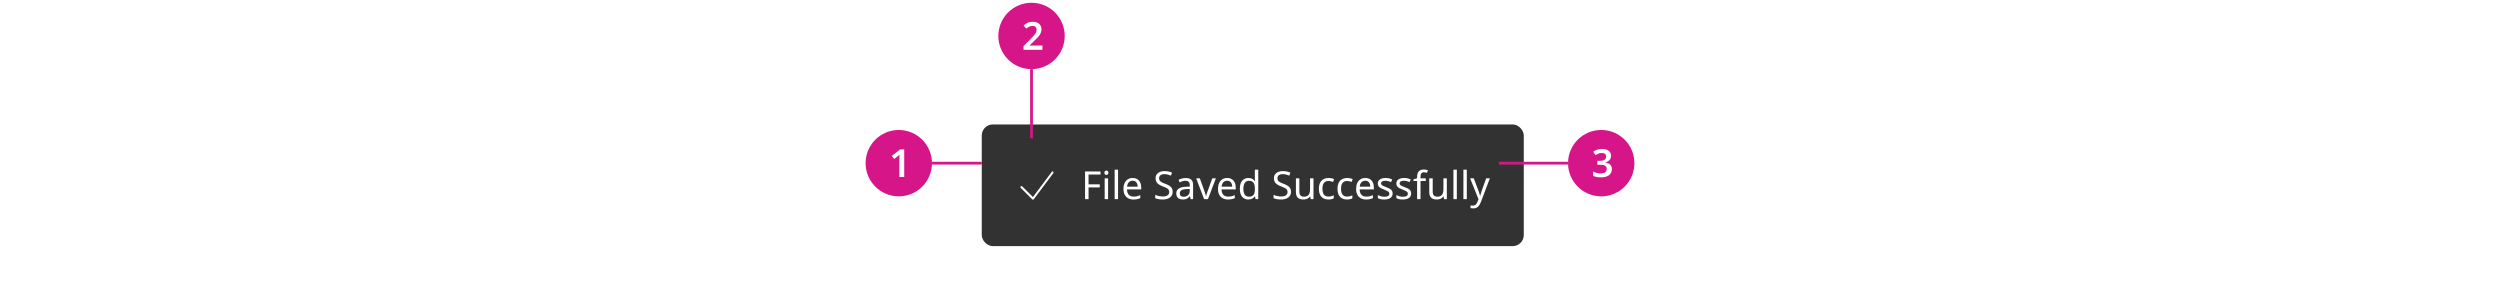 <svg width="904" height="105" viewBox="0 0 904 105" fill="none" xmlns="http://www.w3.org/2000/svg">
<rect width="904" height="82" fill="white"/>
<g filter="url(#filter0_d_8533_523778)">
<rect x="355" y="37" width="196" height="44" rx="4" fill="#323232"/>
<path d="M373.512 64.202C373.412 64.202 373.312 64.152 373.262 64.102L369.113 59.952C368.962 59.802 368.962 59.552 369.113 59.402C369.263 59.252 369.512 59.252 369.662 59.402L373.512 63.252L380.312 54.152C380.413 54.002 380.662 53.952 380.812 54.052C380.963 54.152 381.012 54.402 380.912 54.552L373.812 64.052C373.762 64.152 373.662 64.202 373.512 64.202Z" fill="white"/>
<path d="M393.618 64H392.358V54.004H397.944V55.11H393.618V58.652H397.678V59.758H393.618V64ZM400.08 53.682C400.266 53.682 400.43 53.747 400.57 53.878C400.719 53.999 400.794 54.195 400.794 54.466C400.794 54.737 400.719 54.937 400.57 55.068C400.43 55.189 400.266 55.25 400.08 55.25C399.874 55.25 399.702 55.189 399.562 55.068C399.422 54.937 399.352 54.737 399.352 54.466C399.352 54.195 399.422 53.999 399.562 53.878C399.702 53.747 399.874 53.682 400.08 53.682ZM400.682 56.496V64H399.45V56.496H400.682ZM404.291 64H403.059V53.36H404.291V64ZM409.567 56.356C410.201 56.356 410.752 56.496 411.219 56.776C411.685 57.056 412.04 57.453 412.283 57.966C412.535 58.47 412.661 59.063 412.661 59.744V60.486H407.523C407.541 61.335 407.756 61.984 408.167 62.432C408.587 62.871 409.17 63.09 409.917 63.09C410.393 63.09 410.813 63.048 411.177 62.964C411.55 62.871 411.933 62.74 412.325 62.572V63.65C411.942 63.818 411.564 63.939 411.191 64.014C410.817 64.098 410.374 64.14 409.861 64.14C409.142 64.14 408.512 63.995 407.971 63.706C407.429 63.417 407.005 62.987 406.697 62.418C406.398 61.849 406.249 61.144 406.249 60.304C406.249 59.483 406.384 58.778 406.655 58.19C406.935 57.602 407.322 57.149 407.817 56.832C408.321 56.515 408.904 56.356 409.567 56.356ZM409.553 57.364C408.965 57.364 408.498 57.555 408.153 57.938C407.817 58.311 407.616 58.834 407.551 59.506H411.373C411.363 58.871 411.214 58.358 410.925 57.966C410.635 57.565 410.178 57.364 409.553 57.364ZM424.046 61.326C424.046 62.213 423.724 62.903 423.08 63.398C422.436 63.893 421.568 64.14 420.476 64.14C419.916 64.14 419.398 64.098 418.922 64.014C418.446 63.93 418.049 63.813 417.732 63.664V62.46C418.068 62.609 418.483 62.745 418.978 62.866C419.482 62.987 420 63.048 420.532 63.048C421.269 63.048 421.829 62.903 422.212 62.614C422.594 62.325 422.786 61.933 422.786 61.438C422.786 61.111 422.716 60.836 422.576 60.612C422.436 60.388 422.193 60.183 421.848 59.996C421.502 59.809 421.031 59.604 420.434 59.38C419.575 59.072 418.931 58.694 418.502 58.246C418.072 57.798 417.858 57.187 417.858 56.412C417.858 55.889 417.993 55.437 418.264 55.054C418.534 54.671 418.908 54.377 419.384 54.172C419.86 53.967 420.415 53.864 421.05 53.864C421.591 53.864 422.09 53.915 422.548 54.018C423.005 54.121 423.425 54.256 423.808 54.424L423.416 55.502C423.07 55.353 422.692 55.227 422.282 55.124C421.871 55.021 421.451 54.97 421.022 54.97C420.396 54.97 419.925 55.105 419.608 55.376C419.29 55.637 419.132 55.987 419.132 56.426C419.132 56.762 419.202 57.042 419.342 57.266C419.482 57.49 419.71 57.695 420.028 57.882C420.345 58.059 420.774 58.246 421.316 58.442C421.904 58.657 422.398 58.89 422.8 59.142C423.21 59.385 423.518 59.679 423.724 60.024C423.938 60.369 424.046 60.803 424.046 61.326ZM428.733 56.37C429.648 56.37 430.325 56.571 430.763 56.972C431.202 57.373 431.421 58.013 431.421 58.89V64H430.525L430.287 62.936H430.231C429.905 63.347 429.559 63.65 429.195 63.846C428.831 64.042 428.337 64.14 427.711 64.14C427.03 64.14 426.465 63.963 426.017 63.608C425.569 63.244 425.345 62.679 425.345 61.914C425.345 61.167 425.639 60.593 426.227 60.192C426.815 59.781 427.721 59.557 428.943 59.52L430.217 59.478V59.03C430.217 58.405 430.082 57.971 429.811 57.728C429.541 57.485 429.158 57.364 428.663 57.364C428.271 57.364 427.898 57.425 427.543 57.546C427.189 57.658 426.857 57.789 426.549 57.938L426.171 57.014C426.498 56.837 426.885 56.687 427.333 56.566C427.781 56.435 428.248 56.37 428.733 56.37ZM430.203 60.332L429.097 60.374C428.164 60.411 427.515 60.561 427.151 60.822C426.797 61.083 426.619 61.452 426.619 61.928C426.619 62.348 426.745 62.656 426.997 62.852C427.259 63.048 427.59 63.146 427.991 63.146C428.617 63.146 429.139 62.973 429.559 62.628C429.989 62.273 430.203 61.732 430.203 61.004V60.332ZM435.391 64L432.549 56.496H433.865L435.461 60.92C435.535 61.125 435.615 61.354 435.699 61.606C435.783 61.858 435.857 62.101 435.923 62.334C435.988 62.567 436.035 62.759 436.063 62.908H436.119C436.147 62.759 436.198 62.567 436.273 62.334C436.347 62.091 436.427 61.849 436.511 61.606C436.595 61.354 436.674 61.125 436.749 60.92L438.345 56.496H439.661L436.805 64H435.391ZM443.746 56.356C444.381 56.356 444.932 56.496 445.398 56.776C445.865 57.056 446.22 57.453 446.462 57.966C446.714 58.47 446.84 59.063 446.84 59.744V60.486H441.702C441.721 61.335 441.936 61.984 442.346 62.432C442.766 62.871 443.35 63.09 444.096 63.09C444.572 63.09 444.992 63.048 445.356 62.964C445.73 62.871 446.112 62.74 446.504 62.572V63.65C446.122 63.818 445.744 63.939 445.37 64.014C444.997 64.098 444.554 64.14 444.04 64.14C443.322 64.14 442.692 63.995 442.15 63.706C441.609 63.417 441.184 62.987 440.876 62.418C440.578 61.849 440.428 61.144 440.428 60.304C440.428 59.483 440.564 58.778 440.834 58.19C441.114 57.602 441.502 57.149 441.996 56.832C442.5 56.515 443.084 56.356 443.746 56.356ZM443.732 57.364C443.144 57.364 442.678 57.555 442.332 57.938C441.996 58.311 441.796 58.834 441.73 59.506H445.552C445.543 58.871 445.394 58.358 445.104 57.966C444.815 57.565 444.358 57.364 443.732 57.364ZM451.411 64.14C450.477 64.14 449.731 63.818 449.171 63.174C448.611 62.521 448.331 61.55 448.331 60.262C448.331 58.974 448.611 58.003 449.171 57.35C449.74 56.687 450.491 56.356 451.425 56.356C452.003 56.356 452.475 56.463 452.839 56.678C453.212 56.893 453.515 57.154 453.749 57.462H453.833C453.814 57.341 453.795 57.163 453.777 56.93C453.758 56.687 453.749 56.496 453.749 56.356V53.36H454.981V64H453.987L453.805 62.992H453.749C453.525 63.309 453.226 63.58 452.853 63.804C452.479 64.028 451.999 64.14 451.411 64.14ZM451.607 63.118C452.4 63.118 452.955 62.903 453.273 62.474C453.599 62.035 453.763 61.377 453.763 60.5V60.276C453.763 59.343 453.609 58.629 453.301 58.134C452.993 57.63 452.423 57.378 451.593 57.378C450.93 57.378 450.431 57.644 450.095 58.176C449.768 58.699 449.605 59.403 449.605 60.29C449.605 61.186 449.768 61.881 450.095 62.376C450.431 62.871 450.935 63.118 451.607 63.118ZM466.839 61.326C466.839 62.213 466.517 62.903 465.873 63.398C465.229 63.893 464.361 64.14 463.269 64.14C462.709 64.14 462.191 64.098 461.715 64.014C461.239 63.93 460.842 63.813 460.525 63.664V62.46C460.861 62.609 461.276 62.745 461.771 62.866C462.275 62.987 462.793 63.048 463.325 63.048C464.062 63.048 464.622 62.903 465.005 62.614C465.387 62.325 465.579 61.933 465.579 61.438C465.579 61.111 465.509 60.836 465.369 60.612C465.229 60.388 464.986 60.183 464.641 59.996C464.295 59.809 463.824 59.604 463.227 59.38C462.368 59.072 461.724 58.694 461.295 58.246C460.865 57.798 460.651 57.187 460.651 56.412C460.651 55.889 460.786 55.437 461.057 55.054C461.327 54.671 461.701 54.377 462.177 54.172C462.653 53.967 463.208 53.864 463.843 53.864C464.384 53.864 464.883 53.915 465.341 54.018C465.798 54.121 466.218 54.256 466.601 54.424L466.209 55.502C465.863 55.353 465.485 55.227 465.075 55.124C464.664 55.021 464.244 54.97 463.815 54.97C463.189 54.97 462.718 55.105 462.401 55.376C462.083 55.637 461.925 55.987 461.925 56.426C461.925 56.762 461.995 57.042 462.135 57.266C462.275 57.49 462.503 57.695 462.821 57.882C463.138 58.059 463.567 58.246 464.109 58.442C464.697 58.657 465.191 58.89 465.593 59.142C466.003 59.385 466.311 59.679 466.517 60.024C466.731 60.369 466.839 60.803 466.839 61.326ZM474.956 56.496V64H473.948L473.766 63.006H473.71C473.467 63.398 473.131 63.687 472.702 63.874C472.273 64.051 471.815 64.14 471.33 64.14C470.425 64.14 469.743 63.925 469.286 63.496C468.829 63.057 468.6 62.362 468.6 61.41V56.496H469.846V61.326C469.846 62.521 470.401 63.118 471.512 63.118C472.343 63.118 472.917 62.885 473.234 62.418C473.561 61.951 473.724 61.279 473.724 60.402V56.496H474.956ZM480.348 64.14C479.676 64.14 479.084 64.005 478.57 63.734C478.057 63.463 477.651 63.043 477.352 62.474C477.063 61.905 476.918 61.177 476.918 60.29C476.918 59.366 477.068 58.615 477.366 58.036C477.674 57.457 478.094 57.033 478.626 56.762C479.158 56.491 479.76 56.356 480.432 56.356C480.806 56.356 481.17 56.398 481.524 56.482C481.888 56.557 482.182 56.65 482.406 56.762L482.028 57.784C481.804 57.7 481.543 57.621 481.244 57.546C480.946 57.471 480.666 57.434 480.404 57.434C478.93 57.434 478.192 58.381 478.192 60.276C478.192 61.181 478.37 61.877 478.724 62.362C479.088 62.838 479.625 63.076 480.334 63.076C480.736 63.076 481.095 63.034 481.412 62.95C481.73 62.866 482.019 62.763 482.28 62.642V63.734C482.028 63.865 481.748 63.963 481.44 64.028C481.142 64.103 480.778 64.14 480.348 64.14ZM487.075 64.14C486.403 64.14 485.81 64.005 485.297 63.734C484.784 63.463 484.378 63.043 484.079 62.474C483.79 61.905 483.645 61.177 483.645 60.29C483.645 59.366 483.794 58.615 484.093 58.036C484.401 57.457 484.821 57.033 485.353 56.762C485.885 56.491 486.487 56.356 487.159 56.356C487.532 56.356 487.896 56.398 488.251 56.482C488.615 56.557 488.909 56.65 489.133 56.762L488.755 57.784C488.531 57.7 488.27 57.621 487.971 57.546C487.672 57.471 487.392 57.434 487.131 57.434C485.656 57.434 484.919 58.381 484.919 60.276C484.919 61.181 485.096 61.877 485.451 62.362C485.815 62.838 486.352 63.076 487.061 63.076C487.462 63.076 487.822 63.034 488.139 62.95C488.456 62.866 488.746 62.763 489.007 62.642V63.734C488.755 63.865 488.475 63.963 488.167 64.028C487.868 64.103 487.504 64.14 487.075 64.14ZM493.69 56.356C494.324 56.356 494.875 56.496 495.342 56.776C495.808 57.056 496.163 57.453 496.406 57.966C496.658 58.47 496.784 59.063 496.784 59.744V60.486H491.646C491.664 61.335 491.879 61.984 492.29 62.432C492.71 62.871 493.293 63.09 494.04 63.09C494.516 63.09 494.936 63.048 495.3 62.964C495.673 62.871 496.056 62.74 496.448 62.572V63.65C496.065 63.818 495.687 63.939 495.314 64.014C494.94 64.098 494.497 64.14 493.984 64.14C493.265 64.14 492.635 63.995 492.094 63.706C491.552 63.417 491.128 62.987 490.82 62.418C490.521 61.849 490.372 61.144 490.372 60.304C490.372 59.483 490.507 58.778 490.778 58.19C491.058 57.602 491.445 57.149 491.94 56.832C492.444 56.515 493.027 56.356 493.69 56.356ZM493.676 57.364C493.088 57.364 492.621 57.555 492.276 57.938C491.94 58.311 491.739 58.834 491.674 59.506H495.496C495.486 58.871 495.337 58.358 495.048 57.966C494.758 57.565 494.301 57.364 493.676 57.364ZM503.58 61.928C503.58 62.656 503.309 63.207 502.768 63.58C502.227 63.953 501.499 64.14 500.584 64.14C500.061 64.14 499.609 64.098 499.226 64.014C498.853 63.93 498.521 63.813 498.232 63.664V62.544C498.531 62.693 498.89 62.833 499.31 62.964C499.739 63.085 500.173 63.146 500.612 63.146C501.237 63.146 501.69 63.048 501.97 62.852C502.25 62.647 502.39 62.376 502.39 62.04C502.39 61.853 502.339 61.685 502.236 61.536C502.133 61.387 501.947 61.237 501.676 61.088C501.415 60.939 501.037 60.771 500.542 60.584C500.057 60.397 499.641 60.211 499.296 60.024C498.951 59.837 498.685 59.613 498.498 59.352C498.311 59.091 498.218 58.755 498.218 58.344C498.218 57.709 498.475 57.219 498.988 56.874C499.511 56.529 500.192 56.356 501.032 56.356C501.489 56.356 501.914 56.403 502.306 56.496C502.707 56.589 503.081 56.711 503.426 56.86L503.006 57.84C502.689 57.709 502.357 57.597 502.012 57.504C501.667 57.411 501.312 57.364 500.948 57.364C500.444 57.364 500.057 57.448 499.786 57.616C499.525 57.775 499.394 57.994 499.394 58.274C499.394 58.489 499.455 58.666 499.576 58.806C499.697 58.946 499.898 59.086 500.178 59.226C500.467 59.366 500.85 59.525 501.326 59.702C501.802 59.879 502.208 60.061 502.544 60.248C502.88 60.435 503.137 60.663 503.314 60.934C503.491 61.195 503.58 61.527 503.58 61.928ZM510.279 61.928C510.279 62.656 510.008 63.207 509.467 63.58C508.926 63.953 508.198 64.14 507.283 64.14C506.76 64.14 506.308 64.098 505.925 64.014C505.552 63.93 505.22 63.813 504.931 63.664V62.544C505.23 62.693 505.589 62.833 506.009 62.964C506.438 63.085 506.872 63.146 507.311 63.146C507.936 63.146 508.389 63.048 508.669 62.852C508.949 62.647 509.089 62.376 509.089 62.04C509.089 61.853 509.038 61.685 508.935 61.536C508.832 61.387 508.646 61.237 508.375 61.088C508.114 60.939 507.736 60.771 507.241 60.584C506.756 60.397 506.34 60.211 505.995 60.024C505.65 59.837 505.384 59.613 505.197 59.352C505.01 59.091 504.917 58.755 504.917 58.344C504.917 57.709 505.174 57.219 505.687 56.874C506.21 56.529 506.891 56.356 507.731 56.356C508.188 56.356 508.613 56.403 509.005 56.496C509.406 56.589 509.78 56.711 510.125 56.86L509.705 57.84C509.388 57.709 509.056 57.597 508.711 57.504C508.366 57.411 508.011 57.364 507.647 57.364C507.143 57.364 506.756 57.448 506.485 57.616C506.224 57.775 506.093 57.994 506.093 58.274C506.093 58.489 506.154 58.666 506.275 58.806C506.396 58.946 506.597 59.086 506.877 59.226C507.166 59.366 507.549 59.525 508.025 59.702C508.501 59.879 508.907 60.061 509.243 60.248C509.579 60.435 509.836 60.663 510.013 60.934C510.19 61.195 510.279 61.527 510.279 61.928ZM515.55 57.448H513.66V64H512.428V57.448H511.112V56.874L512.428 56.454V56.02C512.428 55.049 512.638 54.354 513.058 53.934C513.488 53.505 514.09 53.29 514.864 53.29C515.154 53.29 515.424 53.318 515.676 53.374C515.928 53.421 516.143 53.477 516.32 53.542L515.998 54.508C515.849 54.461 515.676 54.415 515.48 54.368C515.284 54.321 515.084 54.298 514.878 54.298C514.468 54.298 514.16 54.438 513.954 54.718C513.758 54.989 513.66 55.418 513.66 56.006V56.496H515.55V57.448ZM523.177 56.496V64H522.169L521.987 63.006H521.931C521.688 63.398 521.352 63.687 520.923 63.874C520.494 64.051 520.036 64.14 519.551 64.14C518.646 64.14 517.964 63.925 517.507 63.496C517.05 63.057 516.821 62.362 516.821 61.41V56.496H518.067V61.326C518.067 62.521 518.622 63.118 519.733 63.118C520.564 63.118 521.138 62.885 521.455 62.418C521.782 61.951 521.945 61.279 521.945 60.402V56.496H523.177ZM526.791 64H525.559V53.36H526.791V64ZM530.401 64H529.169V53.36H530.401V64ZM531.602 56.496H532.918L534.542 60.766C534.682 61.149 534.808 61.508 534.92 61.844C535.032 62.18 535.116 62.502 535.172 62.81H535.228C535.284 62.577 535.373 62.273 535.494 61.9C535.615 61.517 535.741 61.135 535.872 60.752L537.398 56.496H538.728L535.494 65.036C535.223 65.745 534.883 66.31 534.472 66.73C534.061 67.15 533.492 67.36 532.764 67.36C532.54 67.36 532.344 67.346 532.176 67.318C532.008 67.299 531.863 67.276 531.742 67.248V66.268C531.845 66.287 531.966 66.305 532.106 66.324C532.255 66.343 532.409 66.352 532.568 66.352C532.997 66.352 533.343 66.231 533.604 65.988C533.865 65.745 534.075 65.423 534.234 65.022L534.626 64.028L531.602 56.496Z" fill="white"/>
</g>
<circle cx="373" cy="13" r="12" fill="#D51588"/>
<path d="M376.942 18H370.096V16.698L372.644 14.122C373.148 13.609 373.559 13.17 373.876 12.806C374.203 12.442 374.441 12.101 374.59 11.784C374.749 11.457 374.828 11.107 374.828 10.734C374.828 10.277 374.697 9.936 374.436 9.712C374.184 9.479 373.839 9.362 373.4 9.362C372.98 9.362 372.588 9.451 372.224 9.628C371.86 9.796 371.482 10.039 371.09 10.356L370.124 9.194C370.535 8.839 370.997 8.531 371.51 8.27C372.033 7.999 372.695 7.864 373.498 7.864C374.142 7.864 374.693 7.981 375.15 8.214C375.617 8.438 375.976 8.755 376.228 9.166C376.48 9.567 376.606 10.029 376.606 10.552C376.606 11.093 376.499 11.593 376.284 12.05C376.069 12.498 375.757 12.951 375.346 13.408C374.945 13.856 374.464 14.341 373.904 14.864L372.322 16.39V16.474H376.942V18Z" fill="white"/>
<path d="M373 25V50" stroke="#D51588"/>
<circle cx="325" cy="59" r="12" fill="#D51588"/>
<path d="M326.968 64H325.204V57.77C325.204 57.471 325.209 57.154 325.218 56.818C325.227 56.482 325.241 56.169 325.26 55.88C325.167 55.973 325.05 56.085 324.91 56.216C324.779 56.347 324.635 56.473 324.476 56.594L323.356 57.49L322.474 56.398L325.498 54.004H326.968V64Z" fill="white"/>
<path d="M337 59H355" stroke="#D51588"/>
<path d="M542 59H567" stroke="#D51588"/>
<circle cx="579" cy="59" r="12" fill="#D51588"/>
<path d="M582.55 56.286C582.55 56.967 582.349 57.513 581.948 57.924C581.556 58.325 581.047 58.596 580.422 58.736V58.778C581.225 58.881 581.831 59.133 582.242 59.534C582.653 59.935 582.858 60.463 582.858 61.116C582.858 61.695 582.718 62.213 582.438 62.67C582.158 63.127 581.724 63.487 581.136 63.748C580.557 64.009 579.811 64.14 578.896 64.14C578.345 64.14 577.837 64.093 577.37 64C576.913 63.916 576.479 63.781 576.068 63.594V62.04C576.488 62.255 576.936 62.418 577.412 62.53C577.888 62.642 578.336 62.698 578.756 62.698C579.568 62.698 580.142 62.553 580.478 62.264C580.814 61.965 580.982 61.555 580.982 61.032C580.982 60.537 580.786 60.169 580.394 59.926C580.002 59.683 579.349 59.562 578.434 59.562H577.594V58.148H578.448C579.335 58.148 579.946 58.003 580.282 57.714C580.618 57.425 580.786 57.051 580.786 56.594C580.786 56.193 580.655 55.88 580.394 55.656C580.133 55.432 579.741 55.32 579.218 55.32C578.714 55.32 578.28 55.404 577.916 55.572C577.552 55.731 577.225 55.903 576.936 56.09L576.096 54.872C576.479 54.592 576.931 54.354 577.454 54.158C577.977 53.962 578.593 53.864 579.302 53.864C580.338 53.864 581.136 54.083 581.696 54.522C582.265 54.961 582.55 55.549 582.55 56.286Z" fill="white"/>
<defs>
<filter id="filter0_d_8533_523778" x="339" y="29" width="228" height="76" filterUnits="userSpaceOnUse" color-interpolation-filters="sRGB">
<feFlood flood-opacity="0" result="BackgroundImageFix"/>
<feColorMatrix in="SourceAlpha" type="matrix" values="0 0 0 0 0 0 0 0 0 0 0 0 0 0 0 0 0 0 127 0" result="hardAlpha"/>
<feOffset dy="8"/>
<feGaussianBlur stdDeviation="8"/>
<feColorMatrix type="matrix" values="0 0 0 0 0 0 0 0 0 0 0 0 0 0 0 0 0 0 0.25 0"/>
<feBlend mode="normal" in2="BackgroundImageFix" result="effect1_dropShadow_8533_523778"/>
<feBlend mode="normal" in="SourceGraphic" in2="effect1_dropShadow_8533_523778" result="shape"/>
</filter>
</defs>
</svg>
